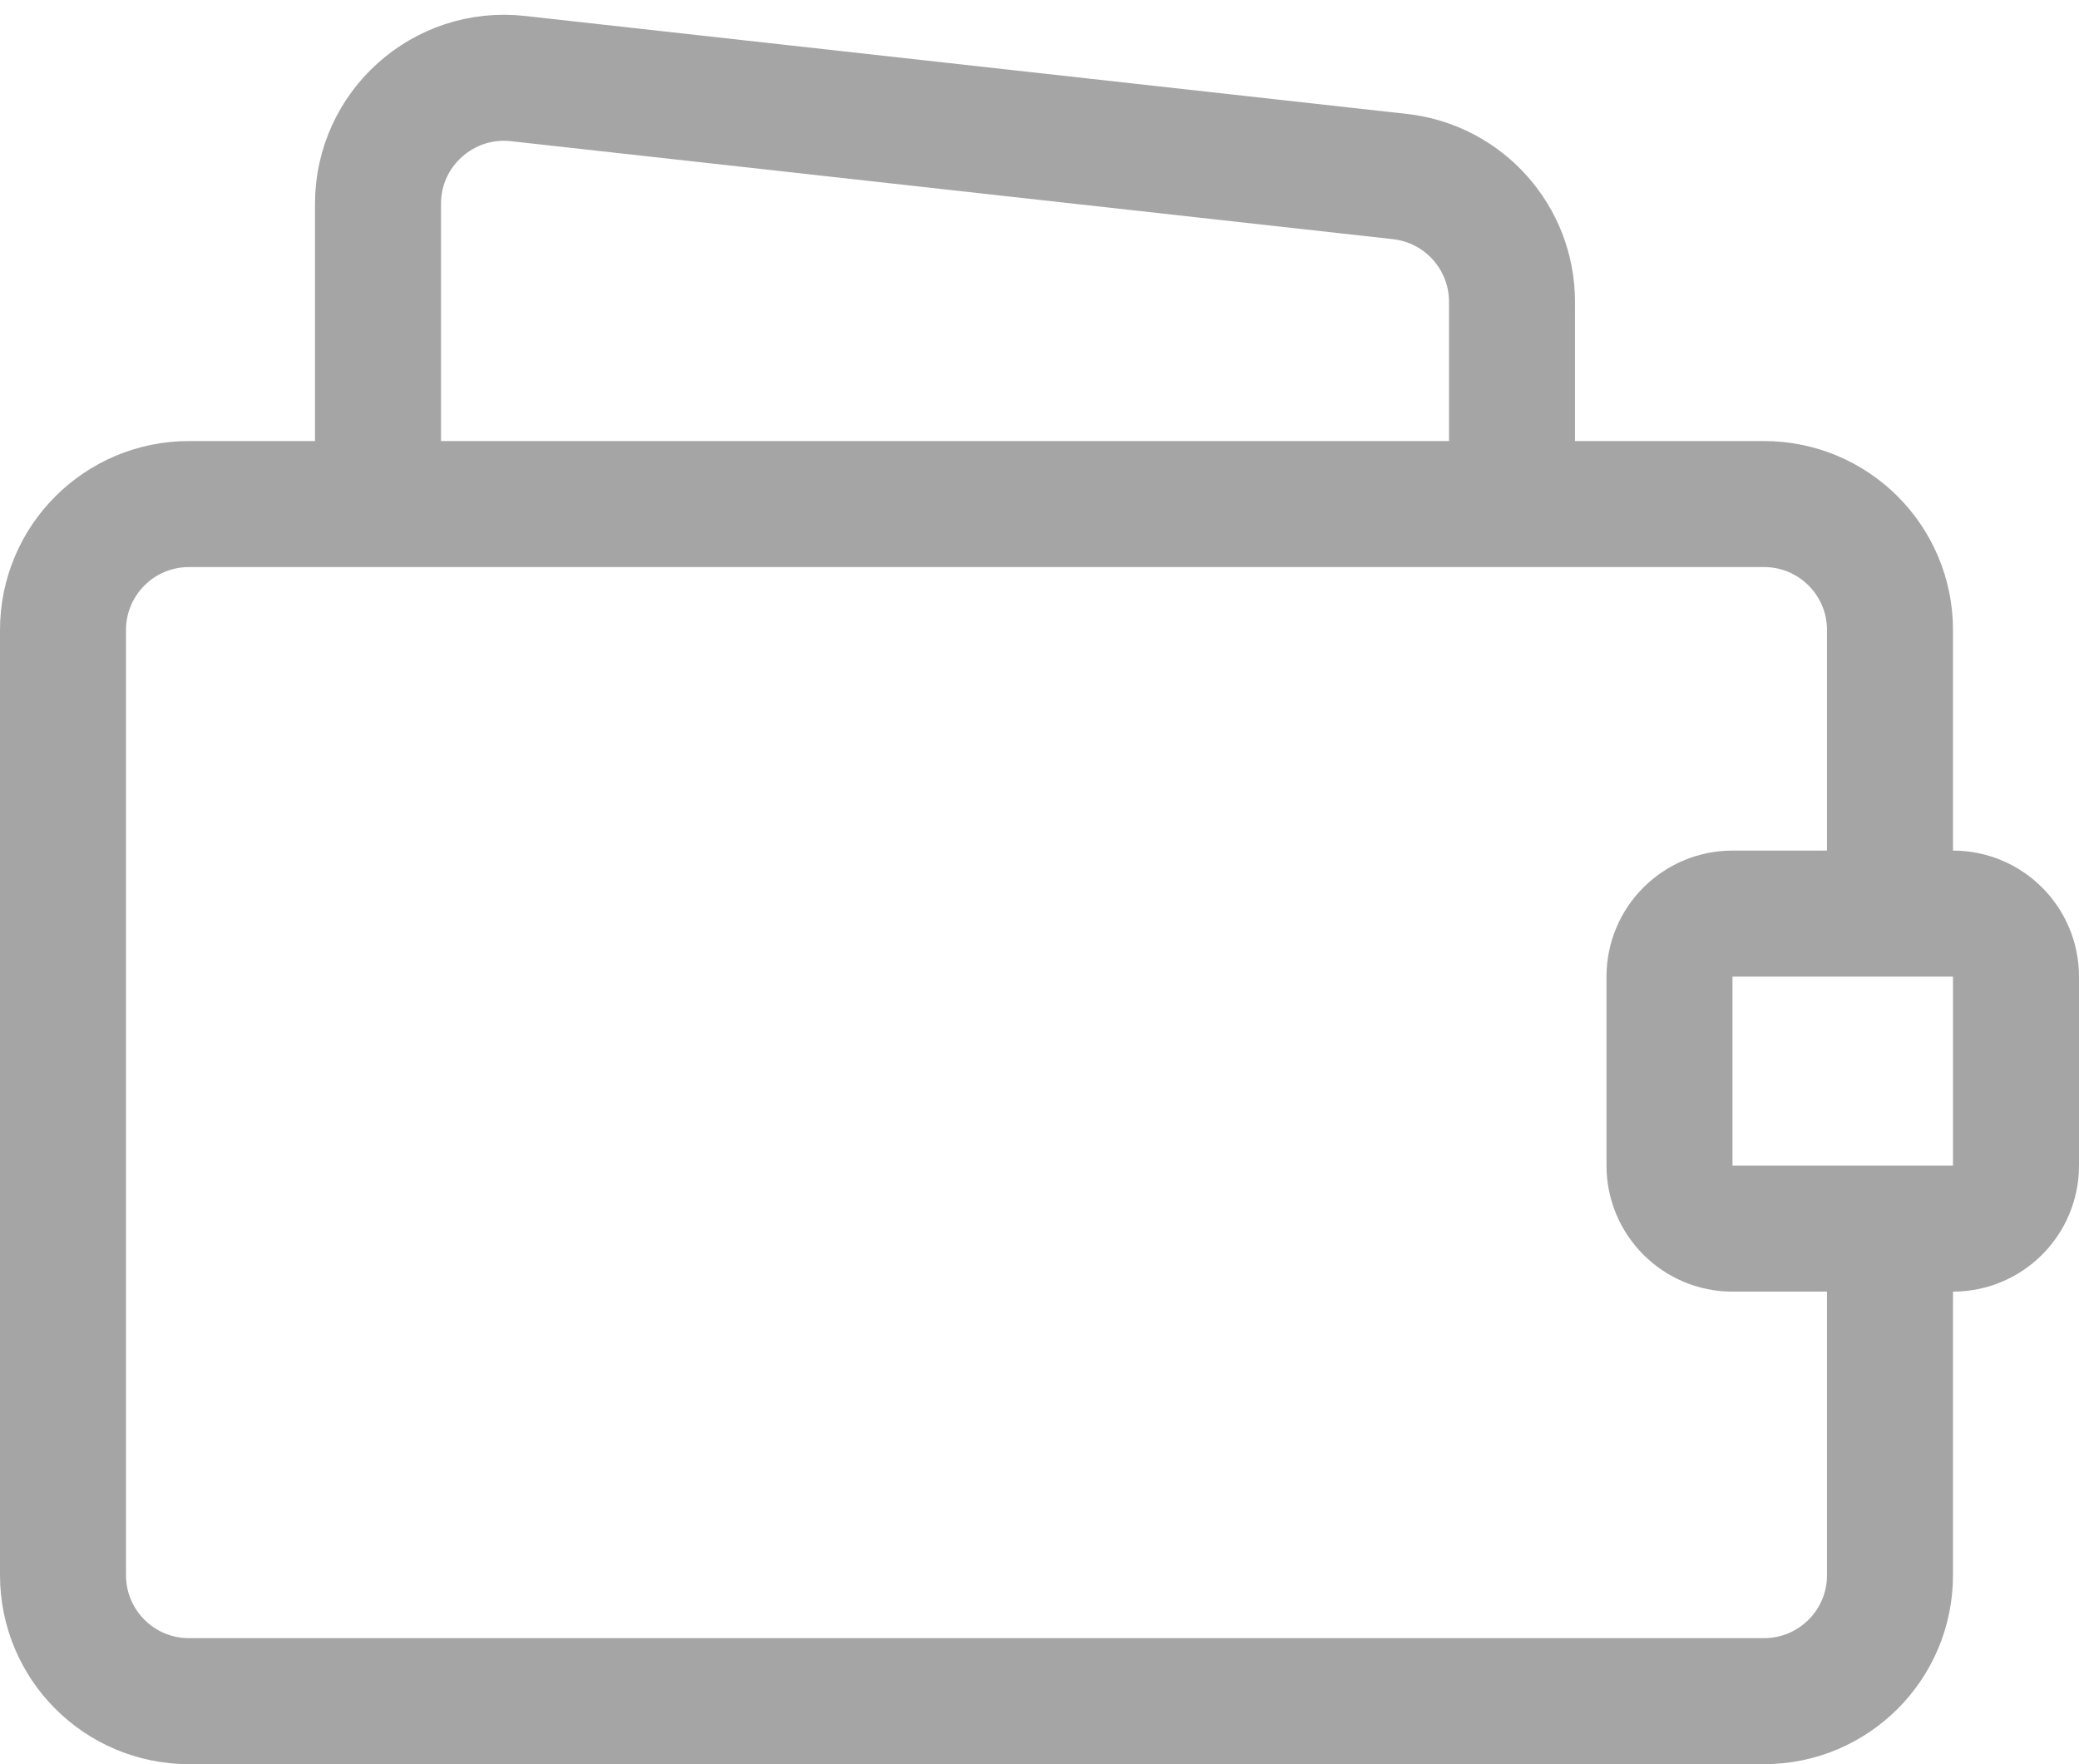 <svg width="33" height="28" viewBox="0 0 33 28" fill="none" xmlns="http://www.w3.org/2000/svg">
<path d="M30 14.5H31C31.552 14.5 32 14.948 32 15.5V18.5C32 19.052 31.552 19.5 31 19.5H30M30 14.5H27.5C26.948 14.5 26.5 14.948 26.5 15.5V18.5C26.5 19.052 26.948 19.5 27.5 19.5H30M30 14.5V10C30 8.895 29.105 8 28 8H3C1.895 8 1 8.895 1 10V25C1 26.105 1.895 27 3 27H28C29.105 27 30 26.105 30 25V19.5M24 8V4.79C24 3.771 23.234 2.915 22.221 2.802L8.221 1.247C7.036 1.115 6 2.043 6 3.235V8H24Z" stroke="#A5A5A5" stroke-width="2"/>
</svg>
